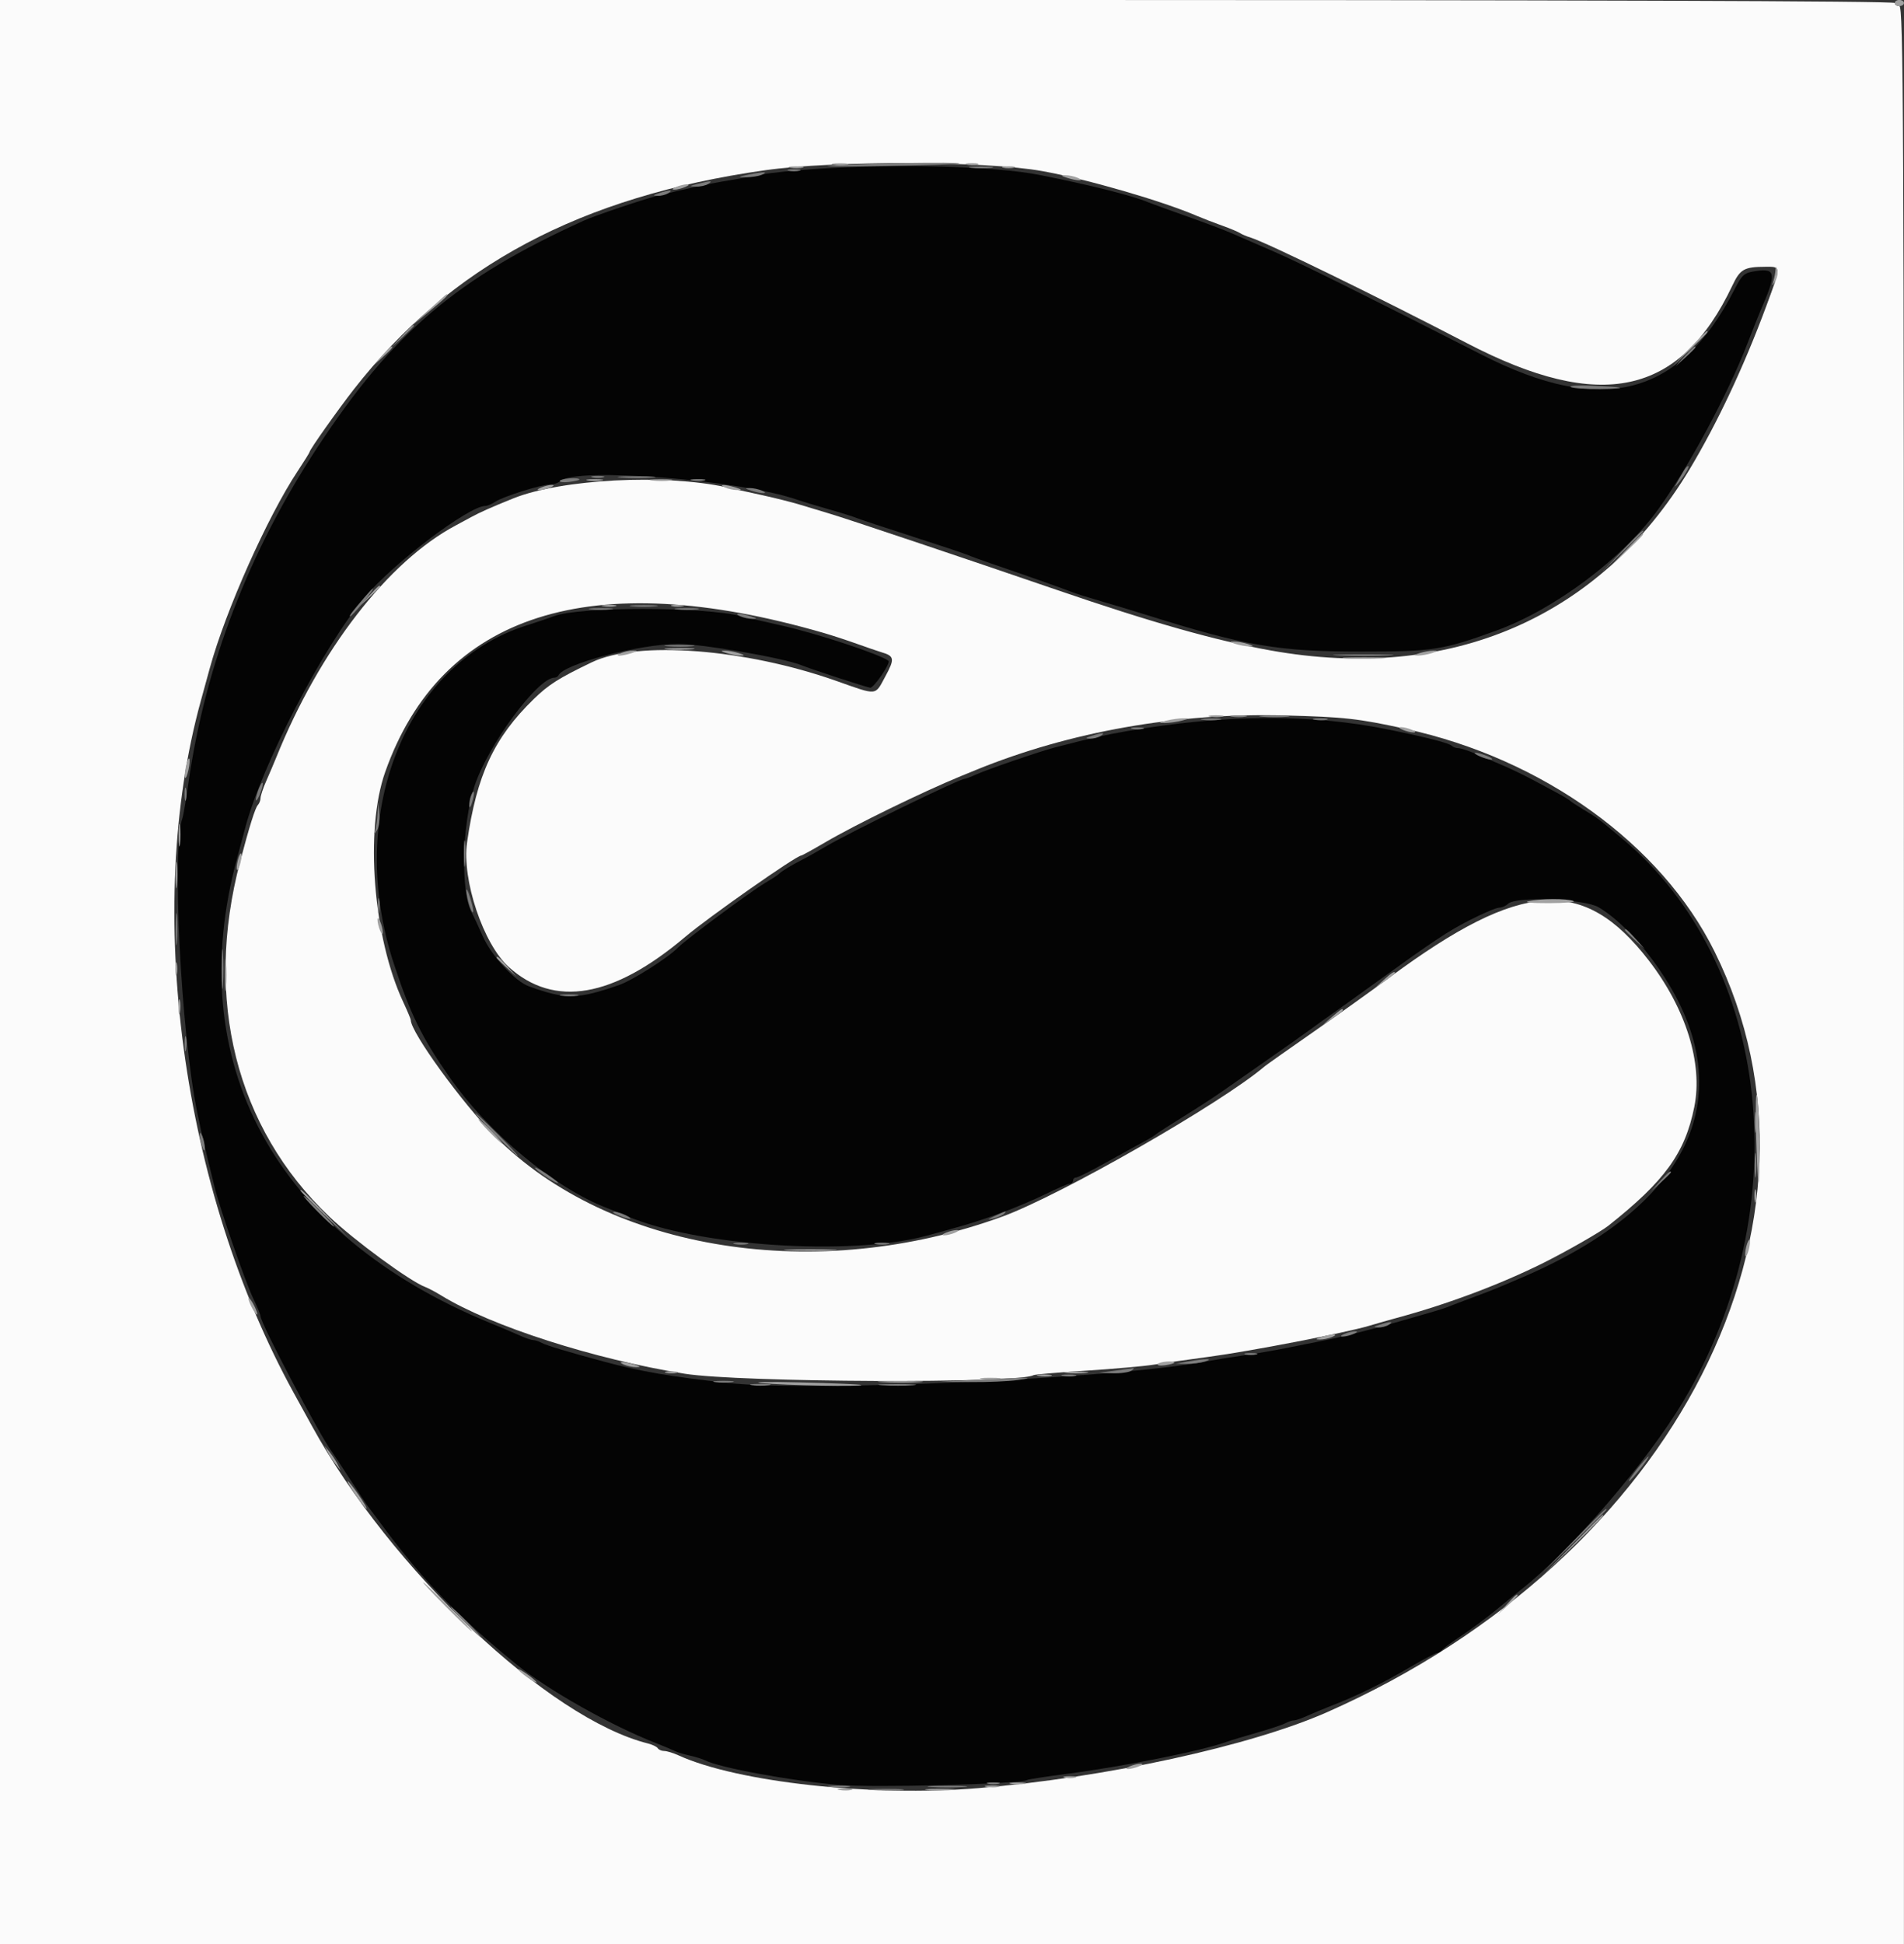 <svg xmlns="http://www.w3.org/2000/svg" xmlns:xlink="http://www.w3.org/1999/xlink" id="svg" version="1.1" viewBox="23.67 31.17 103.5 105.67"><rect x="23.67" y="31.17" width="103.5" height="105.67" fill="#333333" stroke="none"/><g id="svgg"><path id="path0" d="M68.000 40.351 C 66.854 40.427,65.542 40.563,65.083 40.654 C 64.625 40.745,63.800 40.892,63.250 40.982 C 62.268 41.141,60.817 41.455,59.333 41.830 C 58.554 42.028,55.998 42.893,55.417 43.156 C 48.502 46.289,45.032 49.239,40.938 55.463 C 37.187 61.165,34.836 67.281,33.908 73.750 C 33.776 74.667,33.635 75.505,33.594 75.613 C 32.994 77.195,33.501 87.314,34.399 91.667 C 34.635 92.806,34.776 93.416,35.330 95.667 C 35.625 96.865,37.004 100.840,37.437 101.740 C 37.655 102.192,37.833 102.626,37.833 102.704 C 37.833 103.082,41.047 109.185,41.715 110.075 C 41.787 110.171,42.234 110.850,42.708 111.583 C 43.182 112.317,43.630 112.992,43.704 113.083 C 43.778 113.175,44.227 113.775,44.701 114.417 C 45.175 115.058,46.017 116.102,46.573 116.737 C 48.057 118.431,49.614 119.903,51.760 121.639 C 53.485 123.035,56.871 124.944,59.333 125.907 C 59.746 126.069,60.198 126.259,60.339 126.329 C 60.479 126.400,60.852 126.514,61.167 126.583 C 61.481 126.652,61.854 126.768,61.995 126.840 C 62.768 127.238,66.562 127.939,69.210 128.173 C 71.121 128.343,79.146 128.134,79.517 127.906 C 79.573 127.872,80.510 127.727,81.601 127.585 C 84.755 127.174,88.976 126.331,90.333 125.842 C 90.563 125.759,91.313 125.532,92.000 125.337 C 92.688 125.142,93.380 124.911,93.539 124.825 C 93.699 124.738,93.912 124.667,94.014 124.667 C 94.116 124.667,94.436 124.558,94.725 124.424 C 95.014 124.291,95.625 124.037,96.083 123.859 C 97.430 123.338,98.823 122.654,100.281 121.800 C 101.031 121.360,101.718 121.000,101.809 121.000 C 101.899 121.000,101.997 120.944,102.028 120.875 C 102.058 120.806,102.533 120.452,103.083 120.088 C 103.633 119.724,104.493 119.087,104.994 118.671 C 105.495 118.256,106.095 117.768,106.328 117.586 C 109.046 115.461,113.207 110.631,115.185 107.306 C 121.419 96.820,119.965 83.511,111.844 76.741 C 110.463 75.589,110.540 75.647,109.750 75.170 C 109.383 74.949,109.046 74.726,109.000 74.675 C 108.954 74.625,108.654 74.443,108.333 74.271 C 108.012 74.100,107.375 73.759,106.917 73.514 C 106.458 73.270,105.746 72.928,105.333 72.755 C 104.921 72.582,104.269 72.304,103.884 72.137 C 103.500 71.970,103.081 71.833,102.954 71.833 C 102.826 71.833,102.666 71.777,102.597 71.708 C 102.446 71.557,101.288 71.258,99.167 70.823 C 94.947 69.957,90.233 69.985,84.917 70.907 C 83.726 71.113,83.036 71.270,81.000 71.796 C 80.200 72.003,77.368 72.975,76.725 73.264 C 76.436 73.394,76.157 73.500,76.104 73.500 C 75.822 73.500,69.890 76.388,68.583 77.162 C 68.125 77.433,67.525 77.769,67.250 77.908 C 66.688 78.191,66.125 78.537,66.000 78.675 C 65.954 78.726,65.617 78.946,65.250 79.163 C 64.443 79.642,60.929 82.248,60.533 82.661 C 60.009 83.208,58.049 84.454,57.313 84.708 C 55.046 85.489,54.430 85.498,52.434 84.780 C 51.662 84.502,50.379 83.114,49.912 82.049 C 49.678 81.518,49.412 80.948,49.320 80.782 C 48.705 79.679,48.778 76.022,49.456 73.917 C 50.169 71.705,52.895 68.000,53.810 68.000 C 53.899 68.000,53.997 67.944,54.028 67.875 C 54.304 67.253,58.440 66.169,60.543 66.167 C 61.866 66.166,66.283 66.932,67.250 67.329 C 67.742 67.532,70.714 68.504,70.970 68.547 C 71.161 68.578,72.102 67.199,71.967 67.086 C 71.554 66.744,68.081 65.596,66.167 65.169 C 65.296 64.975,64.321 64.748,64.000 64.664 C 61.980 64.137,55.121 64.131,53.790 64.656 C 53.584 64.737,52.897 64.969,52.261 65.172 C 45.652 67.283,42.438 75.504,45.078 83.544 C 45.983 86.297,46.576 87.512,48.068 89.659 C 50.200 92.731,53.782 95.715,56.667 96.826 C 56.987 96.949,57.475 97.146,57.750 97.264 C 61.552 98.894,69.877 99.445,74.000 98.339 C 76.061 97.786,76.733 97.582,77.989 97.128 C 78.761 96.848,79.903 96.367,80.526 96.059 C 81.148 95.752,81.735 95.500,81.829 95.500 C 81.923 95.500,82.000 95.425,82.000 95.333 C 82.000 95.242,82.075 95.167,82.166 95.167 C 82.258 95.167,82.989 94.801,83.791 94.353 C 84.594 93.906,85.512 93.399,85.833 93.228 C 86.154 93.057,86.454 92.875,86.500 92.824 C 86.546 92.773,87.221 92.337,88.000 91.855 C 88.779 91.373,89.754 90.739,90.167 90.445 C 90.579 90.152,91.667 89.392,92.583 88.756 C 93.500 88.121,94.560 87.372,94.939 87.092 C 95.318 86.812,95.793 86.471,95.995 86.333 C 96.196 86.196,97.140 85.521,98.092 84.833 C 101.676 82.245,102.360 81.789,103.611 81.153 C 104.317 80.794,105.016 80.500,105.164 80.500 C 105.312 80.500,105.527 80.406,105.642 80.292 C 106.064 79.869,109.805 80.016,110.583 80.485 C 111.512 81.045,112.549 82.060,113.494 83.333 C 118.595 90.210,115.938 96.567,106.250 100.666 C 105.792 100.860,105.267 101.083,105.083 101.161 C 104.900 101.240,104.300 101.471,103.750 101.674 C 103.200 101.878,102.600 102.106,102.417 102.181 C 102.233 102.256,101.783 102.402,101.417 102.504 C 101.050 102.607,100.375 102.801,99.917 102.935 C 98.454 103.365,96.742 103.802,95.731 104.004 C 95.192 104.112,94.225 104.306,93.583 104.435 C 92.942 104.563,91.892 104.743,91.250 104.835 C 90.608 104.926,89.671 105.078,89.167 105.172 C 84.220 106.097,67.779 106.832,63.250 106.332 C 60.067 105.980,58.526 105.715,56.500 105.171 C 54.544 104.645,53.381 104.296,53.127 104.158 C 52.968 104.071,52.754 104.000,52.652 104.000 C 52.550 104.000,52.231 103.892,51.942 103.760 C 51.653 103.629,50.929 103.322,50.333 103.078 C 38.610 98.286,33.520 88.917,36.575 77.750 C 36.725 77.200,36.914 76.497,36.994 76.189 C 37.874 72.808,41.238 66.309,43.493 63.632 C 45.060 61.772,49.161 58.667,50.052 58.667 C 50.166 58.667,50.407 58.565,50.588 58.442 C 50.997 58.162,53.098 57.500,53.578 57.500 C 53.773 57.500,54.014 57.420,54.112 57.322 C 54.893 56.540,63.907 57.244,67.000 58.329 C 67.229 58.409,67.979 58.636,68.667 58.833 C 69.354 59.029,70.067 59.252,70.250 59.328 C 70.433 59.403,71.783 59.851,73.250 60.322 C 74.717 60.793,76.067 61.244,76.250 61.323 C 76.433 61.402,77.071 61.634,77.667 61.837 C 79.373 62.418,81.552 63.188,81.917 63.339 C 82.100 63.415,82.813 63.639,83.500 63.838 C 84.188 64.038,85.313 64.377,86.000 64.593 C 91.338 66.272,93.166 66.583,97.667 66.583 C 101.568 66.583,102.084 66.503,105.000 65.446 C 108.182 64.292,111.913 61.494,113.828 58.824 C 115.497 56.497,117.582 52.620,118.662 49.833 C 118.964 49.054,119.277 48.267,119.357 48.083 C 120.255 46.035,120.221 45.737,119.114 45.903 C 118.465 46.001,118.379 46.077,117.924 46.962 C 114.969 52.715,110.778 53.788,104.250 50.464 C 97.527 47.041,94.331 45.456,92.917 44.843 C 92.000 44.445,90.950 43.989,90.583 43.829 C 90.217 43.670,89.129 43.260,88.167 42.920 C 87.204 42.579,86.267 42.238,86.083 42.162 C 85.192 41.792,82.918 41.221,80.167 40.676 C 77.755 40.198,72.466 40.057,68.000 40.351 " stroke="none" fill="#040404" fill-rule="evenodd"/><path id="path1" d="M23.667 84.000 L 23.667 136.833 75.417 136.833 L 127.167 136.833 127.167 84.167 C 127.167 37.463,127.138 31.500,126.917 31.500 C 126.779 31.500,126.667 31.425,126.667 31.333 C 126.667 31.223,109.389 31.167,75.167 31.167 L 23.667 31.167 23.667 84.000 M80.333 40.470 C 82.780 40.912,86.838 42.088,88.750 42.910 C 89.025 43.028,89.625 43.259,90.083 43.424 C 90.542 43.589,90.992 43.777,91.083 43.842 C 91.175 43.906,91.436 44.016,91.664 44.086 C 92.529 44.353,98.586 47.310,103.417 49.824 C 110.682 53.606,114.999 52.671,117.835 46.699 C 118.265 45.792,118.475 45.673,119.644 45.669 C 120.498 45.666,120.497 45.605,119.679 47.819 C 118.475 51.078,117.021 54.169,115.517 56.672 C 110.665 64.743,102.515 68.269,92.750 66.522 C 89.751 65.986,86.267 64.999,81.083 63.219 C 76.258 61.562,69.683 59.355,68.750 59.080 C 68.292 58.944,67.579 58.730,67.167 58.602 C 66.754 58.475,65.854 58.247,65.167 58.096 C 64.479 57.945,63.578 57.747,63.165 57.655 C 59.801 56.913,54.173 57.206,51.564 58.260 C 50.385 58.735,49.755 59.015,49.285 59.272 C 49.030 59.412,48.655 59.614,48.452 59.722 C 44.776 61.671,41.041 66.496,38.685 72.341 C 38.557 72.658,38.313 73.231,38.143 73.616 C 37.973 74.000,37.833 74.417,37.833 74.541 C 37.833 74.665,37.767 74.838,37.685 74.925 C 37.542 75.078,37.225 76.091,36.722 78.000 C 34.749 85.494,36.498 92.454,41.571 97.292 C 42.922 98.581,45.968 100.814,46.786 101.116 C 46.950 101.176,47.346 101.387,47.667 101.584 C 50.370 103.243,55.966 105.041,60.875 105.828 C 63.861 106.307,79.097 106.372,79.846 105.909 C 79.908 105.870,81.188 105.761,82.688 105.665 C 84.189 105.570,85.867 105.421,86.417 105.333 C 86.967 105.245,88.317 105.053,89.417 104.905 C 91.660 104.604,96.810 103.607,98.083 103.228 C 98.542 103.092,99.217 102.899,99.583 102.800 C 102.345 102.055,105.232 100.972,107.583 99.799 C 108.802 99.192,110.675 98.120,111.083 97.798 C 114.164 95.363,115.264 93.845,115.771 91.329 C 116.246 88.971,115.320 85.992,113.294 83.366 C 109.757 78.779,106.377 78.994,99.250 84.260 C 98.242 85.005,96.329 86.373,95.000 87.299 C 93.671 88.225,92.508 89.046,92.417 89.124 C 90.063 91.128,81.325 96.132,78.167 97.285 C 68.082 100.968,56.816 99.188,50.580 92.925 C 48.813 91.151,46.000 87.273,46.000 86.612 C 46.000 86.555,45.815 86.113,45.589 85.630 C 43.951 82.121,43.492 76.290,44.606 73.135 C 47.653 64.504,55.798 61.913,68.417 65.561 C 68.875 65.693,69.700 65.963,70.250 66.160 C 70.800 66.357,71.400 66.563,71.583 66.617 C 72.292 66.825,72.316 66.974,71.794 67.937 C 71.222 68.993,71.398 68.977,69.144 68.181 C 64.163 66.421,58.316 65.974,55.841 67.164 C 54.041 68.028,53.496 68.374,52.686 69.161 C 50.523 71.267,49.585 73.281,49.059 76.953 C 48.769 78.976,49.942 82.478,51.328 83.727 C 53.797 85.952,56.999 85.404,60.917 82.088 C 62.182 81.017,66.960 77.667,67.223 77.667 C 67.268 77.667,67.856 77.344,68.528 76.949 C 70.153 75.995,73.829 74.202,75.917 73.345 C 76.100 73.270,76.475 73.116,76.750 73.004 C 81.823 70.934,87.688 69.901,93.500 70.053 C 96.772 70.139,97.456 70.214,100.083 70.784 C 107.524 72.397,113.975 77.045,116.870 82.880 C 124.121 97.496,114.796 115.819,95.833 124.214 C 91.661 126.062,83.784 127.778,76.834 128.354 C 71.070 128.832,63.760 128.032,60.558 126.573 C 60.269 126.441,59.917 126.333,59.776 126.333 C 59.635 126.333,59.478 126.267,59.428 126.185 C 59.378 126.104,59.136 125.987,58.891 125.925 C 53.479 124.567,44.913 116.474,40.625 108.667 C 40.398 108.254,39.967 107.470,39.666 106.924 C 33.529 95.792,31.475 80.574,34.583 69.273 C 34.712 68.802,34.934 67.994,35.076 67.478 C 35.935 64.348,38.206 59.257,39.852 56.773 C 40.209 56.235,40.500 55.766,40.500 55.730 C 40.500 55.614,42.033 53.445,42.901 52.333 C 48.142 45.621,55.231 41.843,65.250 40.424 C 69.050 39.886,77.236 39.911,80.333 40.470 " stroke="none" fill="#fbfbfb" fill-rule="evenodd"/><path id="path2" d="M68.833 40.163 C 68.146 40.220,69.421 40.234,71.667 40.194 C 73.912 40.154,75.781 40.094,75.819 40.060 C 75.929 39.965,70.218 40.049,68.833 40.163 M76.458 40.287 C 76.756 40.324,77.244 40.324,77.542 40.287 C 77.840 40.250,77.596 40.220,77.000 40.220 C 76.404 40.220,76.160 40.250,76.458 40.287 M66.542 40.448 C 66.702 40.490,66.965 40.490,67.125 40.448 C 67.285 40.406,67.154 40.372,66.833 40.372 C 66.512 40.372,66.381 40.406,66.542 40.448 M64.333 40.667 C 63.764 40.787,63.762 40.790,64.250 40.800 C 64.525 40.805,64.900 40.745,65.083 40.667 C 65.484 40.494,65.152 40.494,64.333 40.667 M61.583 41.167 C 61.122 41.284,61.116 41.295,61.500 41.311 C 61.729 41.321,62.029 41.256,62.167 41.167 C 62.450 40.983,62.304 40.983,61.583 41.167 M59.500 41.667 C 59.157 41.777,59.142 41.803,59.417 41.814 C 59.600 41.822,59.862 41.756,60.000 41.667 C 60.292 41.478,60.089 41.478,59.500 41.667 M115.240 50.542 L 114.750 51.083 115.292 50.594 C 115.590 50.325,115.833 50.081,115.833 50.052 C 115.833 49.923,115.696 50.037,115.240 50.542 M109.053 52.203 C 109.161 52.272,109.888 52.319,110.667 52.308 C 112.271 52.285,112.036 52.206,110.137 52.130 C 109.433 52.101,108.945 52.134,109.053 52.203 M115.230 56.708 C 114.657 57.682,114.619 57.765,114.911 57.417 C 115.250 57.013,115.542 56.500,115.432 56.500 C 115.389 56.500,115.298 56.594,115.230 56.708 M55.875 57.115 C 56.035 57.157,56.298 57.157,56.458 57.115 C 56.619 57.073,56.487 57.039,56.167 57.039 C 55.846 57.039,55.715 57.073,55.875 57.115 M54.105 57.299 C 54.060 57.371,54.281 57.400,54.595 57.364 C 54.909 57.327,55.167 57.268,55.167 57.232 C 55.167 57.106,54.186 57.168,54.105 57.299 M61.294 57.285 C 61.501 57.324,61.801 57.323,61.960 57.281 C 62.120 57.239,61.950 57.207,61.583 57.209 C 61.217 57.211,61.086 57.245,61.294 57.285 M64.500 57.833 C 65.070 58.016,65.508 58.016,65.083 57.833 C 64.900 57.755,64.600 57.692,64.417 57.695 C 64.149 57.699,64.165 57.726,64.500 57.833 M111.829 61.125 L 110.750 62.250 111.875 61.171 C 112.494 60.578,113.000 60.072,113.000 60.046 C 113.000 59.924,112.830 60.080,111.829 61.125 M43.566 63.542 C 42.836 64.384,42.619 64.667,42.704 64.667 C 42.753 64.667,43.070 64.329,43.408 63.917 C 44.034 63.153,44.158 62.859,43.566 63.542 M58.042 64.121 C 58.385 64.157,58.948 64.157,59.292 64.121 C 59.635 64.085,59.354 64.056,58.667 64.056 C 57.979 64.056,57.698 64.085,58.042 64.121 M55.792 64.287 C 56.090 64.324,56.577 64.324,56.875 64.287 C 57.173 64.250,56.929 64.220,56.333 64.220 C 55.737 64.220,55.494 64.250,55.792 64.287 M60.458 64.287 C 60.756 64.324,61.244 64.324,61.542 64.287 C 61.840 64.250,61.596 64.220,61.000 64.220 C 60.404 64.220,60.160 64.250,60.458 64.287 M63.917 64.667 C 64.100 64.745,64.400 64.808,64.583 64.805 C 64.851 64.801,64.835 64.774,64.500 64.667 C 63.930 64.484,63.492 64.484,63.917 64.667 M59.963 66.289 C 60.355 66.324,60.955 66.324,61.296 66.288 C 61.637 66.252,61.317 66.223,60.583 66.224 C 59.850 66.224,59.571 66.254,59.963 66.289 M96.466 66.791 C 97.227 66.822,98.427 66.822,99.133 66.790 C 99.839 66.759,99.217 66.734,97.750 66.734 C 96.283 66.734,95.706 66.760,96.466 66.791 M92.296 70.122 C 92.688 70.157,93.288 70.157,93.629 70.121 C 93.971 70.085,93.650 70.057,92.917 70.057 C 92.183 70.058,91.904 70.087,92.296 70.122 M89.042 70.286 C 89.294 70.324,89.706 70.324,89.958 70.286 C 90.210 70.248,90.004 70.217,89.500 70.217 C 88.996 70.217,88.790 70.248,89.042 70.286 M95.127 70.285 C 95.334 70.324,95.634 70.323,95.794 70.281 C 95.953 70.239,95.783 70.207,95.417 70.209 C 95.050 70.211,94.920 70.245,95.127 70.285 M85.208 70.782 C 85.369 70.823,85.631 70.823,85.792 70.782 C 85.952 70.740,85.821 70.705,85.500 70.705 C 85.179 70.705,85.048 70.740,85.208 70.782 M83.000 71.167 C 82.657 71.277,82.642 71.303,82.917 71.314 C 83.100 71.322,83.362 71.256,83.500 71.167 C 83.792 70.978,83.589 70.978,83.000 71.167 M103.833 72.096 C 103.833 72.209,104.699 72.523,104.782 72.441 C 104.819 72.403,104.622 72.292,104.342 72.195 C 104.062 72.097,103.833 72.053,103.833 72.096 M37.695 74.158 C 37.597 74.438,37.553 74.667,37.596 74.667 C 37.709 74.667,38.023 73.801,37.941 73.718 C 37.903 73.681,37.792 73.878,37.695 74.158 M33.705 74.333 C 33.705 74.654,33.740 74.785,33.782 74.625 C 33.823 74.465,33.823 74.202,33.782 74.042 C 33.740 73.881,33.705 74.012,33.705 74.333 M49.271 74.423 C 49.213 74.572,49.173 74.819,49.181 74.972 C 49.189 75.125,49.261 75.029,49.342 74.758 C 49.499 74.232,49.444 73.972,49.271 74.423 M44.195 75.361 C 44.179 75.698,44.124 76.110,44.071 76.278 C 43.980 76.566,43.986 76.566,44.164 76.289 C 44.268 76.127,44.324 75.714,44.288 75.372 L 44.223 74.750 44.195 75.361 M48.888 77.583 C 48.889 78.225,48.919 78.467,48.955 78.121 C 48.991 77.775,48.990 77.250,48.954 76.955 C 48.917 76.659,48.887 76.942,48.888 77.583 M49.081 80.000 C 49.148 80.321,49.266 80.652,49.345 80.736 C 49.424 80.820,49.408 80.595,49.310 80.236 C 49.082 79.400,48.924 79.237,49.081 80.000 M44.209 80.417 C 44.211 80.783,44.245 80.914,44.285 80.706 C 44.324 80.499,44.323 80.199,44.281 80.040 C 44.239 79.880,44.207 80.050,44.209 80.417 M33.225 81.667 C 33.225 82.446,33.254 82.765,33.289 82.375 C 33.324 81.985,33.324 81.348,33.289 80.958 C 33.254 80.569,33.225 80.887,33.225 81.667 M112.000 81.719 C 112.000 81.748,112.244 81.991,112.542 82.260 L 113.083 82.750 112.594 82.208 C 112.138 81.703,112.000 81.590,112.000 81.719 M35.728 83.833 C 35.728 84.796,35.756 85.190,35.790 84.708 C 35.823 84.227,35.823 83.440,35.790 82.958 C 35.756 82.477,35.728 82.871,35.728 83.833 M54.211 85.286 C 54.464 85.325,54.839 85.324,55.044 85.284 C 55.249 85.244,55.042 85.213,54.583 85.214 C 54.125 85.216,53.957 85.248,54.211 85.286 M33.709 87.917 C 33.711 88.283,33.745 88.414,33.785 88.206 C 33.824 87.999,33.823 87.699,33.781 87.540 C 33.739 87.380,33.707 87.550,33.709 87.917 M119.050 92.167 C 119.050 92.671,119.081 92.877,119.119 92.625 C 119.158 92.373,119.158 91.960,119.119 91.708 C 119.081 91.456,119.050 91.662,119.050 92.167 M50.583 92.833 C 51.220 93.475,51.779 94.000,51.824 94.000 C 51.870 94.000,51.387 93.475,50.750 92.833 C 50.113 92.192,49.555 91.667,49.509 91.667 C 49.463 91.667,49.947 92.192,50.583 92.833 M34.528 92.833 C 34.537 93.266,34.799 93.978,34.805 93.583 C 34.808 93.400,34.745 93.100,34.667 92.917 C 34.579 92.712,34.525 92.680,34.528 92.833 M119.053 94.500 C 119.053 95.096,119.084 95.340,119.121 95.042 C 119.158 94.744,119.158 94.256,119.121 93.958 C 119.084 93.660,119.053 93.904,119.053 94.500 M52.779 94.680 C 52.986 94.930,54.000 95.568,54.000 95.448 C 54.000 95.409,53.681 95.167,53.292 94.910 C 52.902 94.654,52.671 94.550,52.779 94.680 M113.906 95.375 L 113.417 95.917 113.958 95.427 C 114.256 95.158,114.500 94.914,114.500 94.885 C 114.500 94.757,114.362 94.870,113.906 95.375 M40.917 97.000 C 41.368 97.458,41.775 97.833,41.821 97.833 C 41.867 97.833,41.535 97.458,41.083 97.000 C 40.632 96.542,40.225 96.167,40.179 96.167 C 40.133 96.167,40.465 96.542,40.917 97.000 M57.000 97.056 C 57.000 97.099,57.242 97.218,57.538 97.322 C 57.834 97.425,58.002 97.440,57.913 97.357 C 57.723 97.179,57.000 96.941,57.000 97.056 M77.750 97.256 C 77.331 97.458,77.318 97.480,77.667 97.396 C 77.896 97.341,78.155 97.229,78.242 97.148 C 78.458 96.946,78.339 96.972,77.750 97.256 M63.627 98.785 C 63.834 98.824,64.134 98.823,64.294 98.781 C 64.453 98.739,64.283 98.707,63.917 98.709 C 63.550 98.711,63.420 98.745,63.627 98.785 M71.294 98.785 C 71.501 98.824,71.801 98.823,71.960 98.781 C 72.120 98.739,71.950 98.707,71.583 98.709 C 71.217 98.711,71.086 98.745,71.294 98.785 M98.667 103.167 C 98.323 103.277,98.309 103.303,98.583 103.314 C 98.767 103.322,99.029 103.256,99.167 103.167 C 99.459 102.978,99.256 102.978,98.667 103.167 M96.750 103.667 C 96.540 103.757,96.509 103.810,96.667 103.810 C 96.804 103.810,97.067 103.745,97.250 103.667 C 97.460 103.576,97.491 103.523,97.333 103.523 C 97.196 103.523,96.933 103.588,96.750 103.667 M91.375 104.782 C 91.535 104.823,91.798 104.823,91.958 104.782 C 92.119 104.740,91.987 104.705,91.667 104.705 C 91.346 104.705,91.215 104.740,91.375 104.782 M88.250 105.167 L 87.583 105.286 88.167 105.293 C 88.487 105.297,88.938 105.240,89.167 105.167 C 89.702 104.995,89.208 104.995,88.250 105.167 M84.250 105.667 L 83.417 105.781 84.167 105.805 C 84.579 105.818,85.029 105.756,85.167 105.667 C 85.304 105.578,85.342 105.516,85.250 105.529 C 85.158 105.542,84.708 105.604,84.250 105.667 M81.460 105.951 C 81.668 105.991,81.968 105.990,82.127 105.948 C 82.286 105.906,82.117 105.874,81.750 105.875 C 81.383 105.877,81.253 105.911,81.460 105.951 M76.583 106.167 L 74.750 106.267 76.417 106.284 C 77.333 106.293,78.496 106.243,79.000 106.174 C 80.163 106.013,79.421 106.011,76.583 106.167 M62.542 106.286 C 62.794 106.324,63.206 106.324,63.458 106.286 C 63.710 106.248,63.504 106.217,63.000 106.217 C 62.496 106.217,62.290 106.248,62.542 106.286 M64.542 106.453 C 64.794 106.491,65.206 106.491,65.458 106.453 C 65.710 106.415,65.504 106.383,65.000 106.383 C 64.496 106.383,64.290 106.415,64.542 106.453 M71.631 106.456 C 72.115 106.490,72.865 106.490,73.297 106.456 C 73.730 106.421,73.333 106.394,72.417 106.394 C 71.500 106.395,71.146 106.423,71.631 106.456 M112.667 111.000 C 112.376 111.367,112.176 111.667,112.222 111.667 C 112.268 111.667,112.543 111.367,112.833 111.000 C 113.124 110.633,113.324 110.333,113.278 110.333 C 113.232 110.333,112.957 110.633,112.667 111.000 M109.247 114.875 L 107.583 116.583 109.292 114.920 C 110.231 114.005,111.000 113.236,111.000 113.211 C 111.000 113.091,110.792 113.288,109.247 114.875 M48.917 119.333 C 49.368 119.792,49.775 120.167,49.821 120.167 C 49.867 120.167,49.535 119.792,49.083 119.333 C 48.632 118.875,48.225 118.500,48.179 118.500 C 48.133 118.500,48.465 118.875,48.917 119.333 M77.375 128.115 C 77.535 128.157,77.798 128.157,77.958 128.115 C 78.119 128.073,77.987 128.039,77.667 128.039 C 77.346 128.039,77.215 128.073,77.375 128.115 M68.795 128.287 C 69.094 128.325,69.544 128.324,69.795 128.286 C 70.045 128.248,69.800 128.217,69.250 128.218 C 68.700 128.219,68.495 128.250,68.795 128.287 M74.292 128.290 C 74.773 128.323,75.560 128.323,76.042 128.290 C 76.523 128.256,76.129 128.228,75.167 128.228 C 74.204 128.228,73.810 128.256,74.292 128.290 M71.042 128.456 C 71.477 128.490,72.190 128.490,72.625 128.456 C 73.060 128.422,72.704 128.393,71.833 128.393 C 70.962 128.393,70.606 128.422,71.042 128.456 " stroke="none" fill="#7c7c7c" fill-rule="evenodd"/><path id="path3" d="M126.667 31.333 C 126.667 31.425,126.779 31.500,126.917 31.500 C 127.054 31.500,127.167 31.425,127.167 31.333 C 127.167 31.242,127.054 31.167,126.917 31.167 C 126.779 31.167,126.667 31.242,126.667 31.333 M68.958 40.118 C 69.165 40.157,69.502 40.157,69.708 40.118 C 69.915 40.078,69.746 40.045,69.333 40.045 C 68.921 40.045,68.752 40.078,68.958 40.118 M76.208 40.115 C 76.369 40.157,76.631 40.157,76.792 40.115 C 76.952 40.073,76.821 40.039,76.500 40.039 C 76.179 40.039,76.048 40.073,76.208 40.115 M66.627 40.285 C 66.834 40.324,67.134 40.323,67.294 40.281 C 67.453 40.239,67.283 40.207,66.917 40.209 C 66.550 40.211,66.420 40.245,66.627 40.285 M78.208 40.282 C 78.369 40.323,78.631 40.323,78.792 40.282 C 78.952 40.240,78.821 40.205,78.500 40.205 C 78.179 40.205,78.048 40.240,78.208 40.282 M81.667 40.833 C 82.237 41.016,82.675 41.016,82.250 40.833 C 82.067 40.755,81.767 40.692,81.583 40.695 C 81.315 40.699,81.332 40.726,81.667 40.833 M60.417 41.333 C 60.207 41.424,60.176 41.477,60.333 41.477 C 60.471 41.477,60.733 41.412,60.917 41.333 C 61.127 41.243,61.158 41.190,61.000 41.190 C 60.862 41.190,60.600 41.255,60.417 41.333 M120.186 45.861 C 120.175 46.014,120.124 46.277,120.071 46.445 C 119.980 46.734,119.985 46.735,120.165 46.453 C 120.270 46.290,120.322 46.027,120.281 45.870 C 120.213 45.612,120.203 45.611,120.186 45.861 M46.990 48.013 L 46.083 48.859 47.042 48.064 C 47.921 47.335,48.091 47.167,47.948 47.167 C 47.920 47.167,47.489 47.547,46.990 48.013 M115.494 50.125 L 114.583 51.083 115.542 50.172 C 116.432 49.326,116.576 49.167,116.453 49.167 C 116.427 49.167,115.995 49.598,115.494 50.125 M44.406 50.542 L 43.917 51.083 44.458 50.594 C 44.963 50.138,45.077 50.000,44.948 50.000 C 44.919 50.000,44.675 50.244,44.406 50.542 M55.625 57.284 C 55.831 57.324,56.169 57.324,56.375 57.284 C 56.581 57.245,56.413 57.212,56.000 57.212 C 55.587 57.212,55.419 57.245,55.625 57.284 M59.128 57.287 C 59.428 57.325,59.878 57.324,60.128 57.286 C 60.378 57.248,60.133 57.217,59.583 57.218 C 59.033 57.219,58.828 57.250,59.128 57.287 M53.083 57.667 C 52.873 57.757,52.842 57.810,53.000 57.810 C 53.137 57.810,53.400 57.745,53.583 57.667 C 53.793 57.576,53.824 57.523,53.667 57.523 C 53.529 57.523,53.267 57.588,53.083 57.667 M63.083 57.667 C 63.267 57.745,63.567 57.808,63.750 57.805 C 64.018 57.801,64.002 57.774,63.667 57.667 C 63.097 57.484,62.659 57.484,63.083 57.667 M111.994 61.125 L 111.083 62.083 112.042 61.172 C 112.932 60.326,113.076 60.167,112.953 60.167 C 112.927 60.167,112.495 60.598,111.994 61.125 M43.740 63.542 L 43.250 64.083 43.792 63.594 C 44.090 63.325,44.333 63.081,44.333 63.052 C 44.333 62.923,44.196 63.037,43.740 63.542 M56.460 64.118 C 56.668 64.158,56.968 64.156,57.127 64.115 C 57.286 64.073,57.117 64.040,56.750 64.042 C 56.383 64.044,56.253 64.078,56.460 64.118 M60.208 64.115 C 60.369 64.157,60.631 64.157,60.792 64.115 C 60.952 64.073,60.821 64.039,60.500 64.039 C 60.179 64.039,60.048 64.073,60.208 64.115 M90.833 66.167 C 91.063 66.240,91.400 66.300,91.583 66.300 C 91.847 66.300,91.830 66.272,91.500 66.167 C 91.271 66.093,90.933 66.033,90.750 66.033 C 90.486 66.033,90.503 66.061,90.833 66.167 M59.963 66.456 C 60.355 66.491,60.955 66.490,61.296 66.454 C 61.637 66.419,61.317 66.390,60.583 66.390 C 59.850 66.391,59.571 66.420,59.963 66.456 M57.417 66.667 C 56.992 66.849,57.430 66.849,58.000 66.667 C 58.335 66.559,58.351 66.532,58.083 66.528 C 57.900 66.526,57.600 66.588,57.417 66.667 M63.167 66.667 C 63.396 66.740,63.733 66.800,63.917 66.800 C 64.181 66.800,64.163 66.772,63.833 66.667 C 63.604 66.593,63.267 66.533,63.083 66.533 C 62.819 66.533,62.837 66.561,63.167 66.667 M100.833 66.667 C 100.503 66.772,100.486 66.800,100.750 66.800 C 100.933 66.800,101.271 66.740,101.500 66.667 C 101.830 66.561,101.847 66.533,101.583 66.533 C 101.400 66.533,101.063 66.593,100.833 66.667 M96.875 66.956 C 97.402 66.990,98.265 66.990,98.792 66.956 C 99.319 66.923,98.888 66.896,97.833 66.896 C 96.779 66.896,96.348 66.923,96.875 66.956 M89.460 70.118 C 89.668 70.158,89.968 70.156,90.127 70.115 C 90.286 70.073,90.117 70.040,89.750 70.042 C 89.383 70.044,89.253 70.078,89.460 70.118 M87.083 70.333 C 86.637 70.447,86.628 70.461,87.000 70.461 C 87.229 70.461,87.642 70.403,87.917 70.333 C 88.363 70.220,88.372 70.206,88.000 70.206 C 87.771 70.206,87.358 70.263,87.083 70.333 M99.917 70.833 C 100.100 70.912,100.362 70.977,100.500 70.977 C 100.658 70.977,100.627 70.924,100.417 70.833 C 100.233 70.755,99.971 70.690,99.833 70.690 C 99.676 70.690,99.707 70.743,99.917 70.833 M33.771 72.854 C 33.632 73.549,33.767 73.684,33.917 73.000 C 33.980 72.712,33.997 72.441,33.955 72.399 C 33.912 72.357,33.829 72.561,33.771 72.854 M33.385 76.583 C 33.386 77.133,33.417 77.338,33.454 77.039 C 33.491 76.739,33.490 76.289,33.452 76.039 C 33.414 75.788,33.384 76.033,33.385 76.583 M36.595 77.929 C 36.534 78.173,36.516 78.405,36.555 78.444 C 36.594 78.483,36.677 78.316,36.738 78.071 C 36.799 77.827,36.817 77.595,36.778 77.556 C 36.739 77.517,36.657 77.684,36.595 77.929 M33.221 78.750 C 33.222 79.392,33.252 79.634,33.288 79.288 C 33.324 78.942,33.324 78.417,33.287 78.121 C 33.250 77.825,33.221 78.108,33.221 78.750 M106.750 80.150 C 106.469 80.212,106.957 80.258,107.867 80.255 C 108.756 80.252,109.356 80.199,109.200 80.137 C 108.846 79.995,107.415 80.003,106.750 80.150 M44.190 81.167 C 44.190 81.304,44.255 81.567,44.333 81.750 C 44.424 81.960,44.477 81.991,44.477 81.833 C 44.477 81.696,44.412 81.433,44.333 81.250 C 44.243 81.040,44.190 81.009,44.190 81.167 M35.892 84.167 C 35.892 84.946,35.920 85.265,35.955 84.875 C 35.990 84.485,35.990 83.848,35.955 83.458 C 35.920 83.069,35.892 83.387,35.892 84.167 M50.667 83.219 C 50.667 83.248,50.910 83.491,51.208 83.760 L 51.750 84.250 51.260 83.708 C 50.804 83.203,50.667 83.090,50.667 83.219 M33.205 83.833 C 33.205 84.154,33.240 84.285,33.282 84.125 C 33.323 83.965,33.323 83.702,33.282 83.542 C 33.240 83.381,33.205 83.512,33.205 83.833 M98.884 84.429 L 98.417 84.858 98.958 84.481 C 99.256 84.274,99.500 84.081,99.500 84.052 C 99.500 83.920,99.316 84.033,98.884 84.429 M33.375 85.917 C 33.377 86.283,33.411 86.414,33.451 86.206 C 33.491 85.999,33.490 85.699,33.448 85.540 C 33.406 85.380,33.374 85.550,33.375 85.917 M96.083 86.431 L 95.583 86.861 96.125 86.502 C 96.423 86.305,96.667 86.112,96.667 86.072 C 96.667 85.947,96.596 85.991,96.083 86.431 M119.127 92.667 C 119.163 94.087,119.218 95.325,119.249 95.417 C 119.367 95.756,119.310 91.393,119.189 90.750 C 119.119 90.382,119.092 91.240,119.127 92.667 M50.250 92.667 C 50.608 93.033,50.938 93.333,50.984 93.333 C 51.030 93.333,50.775 93.033,50.417 92.667 C 50.059 92.300,49.728 92.000,49.682 92.000 C 49.637 92.000,49.892 92.300,50.250 92.667 M119.039 96.167 C 119.039 96.487,119.073 96.619,119.115 96.458 C 119.157 96.298,119.157 96.035,119.115 95.875 C 119.073 95.715,119.039 95.846,119.039 96.167 M40.000 95.879 C 40.000 95.904,40.581 96.486,41.292 97.171 L 42.583 98.417 41.338 97.125 C 40.180 95.925,40.000 95.757,40.000 95.879 M75.083 98.167 C 74.873 98.257,74.842 98.310,75.000 98.310 C 75.137 98.310,75.400 98.245,75.583 98.167 C 75.793 98.076,75.824 98.023,75.667 98.023 C 75.529 98.023,75.267 98.088,75.083 98.167 M118.595 98.929 C 118.534 99.173,118.516 99.405,118.555 99.444 C 118.594 99.483,118.677 99.316,118.738 99.071 C 118.799 98.827,118.817 98.595,118.778 98.556 C 118.739 98.517,118.657 98.684,118.595 98.929 M66.534 99.123 C 67.149 99.155,68.199 99.156,68.868 99.124 C 69.536 99.092,69.033 99.066,67.750 99.066 C 66.467 99.065,65.920 99.091,66.534 99.123 M37.178 101.750 C 37.178 101.842,37.286 102.104,37.417 102.333 C 37.548 102.563,37.655 102.675,37.655 102.583 C 37.655 102.492,37.548 102.229,37.417 102.000 C 37.286 101.771,37.178 101.658,37.178 101.750 M95.500 103.833 C 95.165 103.941,95.149 103.968,95.417 103.972 C 95.600 103.974,95.900 103.912,96.083 103.833 C 96.508 103.651,96.070 103.651,95.500 103.833 M57.583 105.333 C 57.767 105.412,58.067 105.474,58.250 105.472 C 58.518 105.468,58.502 105.441,58.167 105.333 C 57.597 105.151,57.159 105.151,57.583 105.333 M86.602 105.303 C 86.556 105.378,86.739 105.407,87.009 105.368 C 87.279 105.328,87.500 105.267,87.500 105.231 C 87.500 105.104,86.685 105.170,86.602 105.303 M59.875 105.782 C 60.035 105.823,60.298 105.823,60.458 105.782 C 60.619 105.740,60.487 105.705,60.167 105.705 C 59.846 105.705,59.715 105.740,59.875 105.782 M81.625 105.787 C 81.923 105.824,82.410 105.824,82.708 105.787 C 83.006 105.750,82.762 105.720,82.167 105.720 C 81.571 105.720,81.327 105.750,81.625 105.787 M80.127 105.951 C 80.334 105.991,80.634 105.990,80.794 105.948 C 80.953 105.906,80.783 105.874,80.417 105.875 C 80.050 105.877,79.920 105.911,80.127 105.951 M77.042 106.119 C 77.294 106.158,77.706 106.158,77.958 106.119 C 78.210 106.081,78.004 106.050,77.500 106.050 C 76.996 106.050,76.790 106.081,77.042 106.119 M65.083 106.340 C 66.307 106.464,70.606 106.544,70.486 106.440 C 70.448 106.407,68.954 106.344,67.167 106.301 C 65.379 106.257,64.442 106.275,65.083 106.340 M71.632 106.290 C 72.208 106.323,73.108 106.323,73.632 106.290 C 74.155 106.257,73.683 106.230,72.583 106.230 C 71.483 106.231,71.055 106.258,71.632 106.290 M41.479 110.083 C 41.569 110.267,41.764 110.567,41.914 110.750 L 42.185 111.083 42.021 110.750 C 41.931 110.567,41.736 110.267,41.586 110.083 L 41.315 109.750 41.479 110.083 M43.000 112.417 C 43.284 112.829,43.554 113.167,43.599 113.167 C 43.645 113.167,43.450 112.829,43.167 112.417 C 42.883 112.004,42.613 111.667,42.567 111.667 C 42.521 111.667,42.716 112.004,43.000 112.417 M109.163 115.125 L 107.583 116.750 109.208 115.170 C 110.718 113.702,110.909 113.500,110.788 113.500 C 110.764 113.500,110.032 114.231,109.163 115.125 M47.917 118.500 C 48.646 119.233,49.280 119.833,49.326 119.833 C 49.371 119.833,48.812 119.233,48.083 118.500 C 47.354 117.767,46.720 117.167,46.674 117.167 C 46.629 117.167,47.188 117.767,47.917 118.500 M105.573 118.375 L 105.083 118.917 105.625 118.427 C 105.923 118.158,106.167 117.914,106.167 117.885 C 106.167 117.757,106.029 117.870,105.573 118.375 M51.833 121.894 C 51.833 121.940,52.058 122.138,52.333 122.333 C 52.608 122.529,52.833 122.652,52.833 122.606 C 52.833 122.560,52.608 122.362,52.333 122.167 C 52.058 121.971,51.833 121.848,51.833 121.894 M85.083 127.167 C 84.873 127.257,84.842 127.310,85.000 127.310 C 85.137 127.310,85.400 127.245,85.583 127.167 C 85.793 127.076,85.824 127.023,85.667 127.023 C 85.529 127.023,85.267 127.088,85.083 127.167 M81.542 127.782 C 81.702 127.823,81.965 127.823,82.125 127.782 C 82.285 127.740,82.154 127.705,81.833 127.705 C 81.512 127.705,81.381 127.740,81.542 127.782 M78.625 128.118 C 78.831 128.157,79.169 128.157,79.375 128.118 C 79.581 128.078,79.412 128.045,79.000 128.045 C 78.587 128.045,78.419 128.078,78.625 128.118 M77.294 128.285 C 77.501 128.324,77.801 128.323,77.960 128.281 C 78.120 128.239,77.950 128.207,77.583 128.209 C 77.217 128.211,77.086 128.245,77.294 128.285 M69.294 128.451 C 69.501 128.491,69.801 128.490,69.960 128.448 C 70.120 128.406,69.950 128.374,69.583 128.375 C 69.217 128.377,69.086 128.411,69.294 128.451 M74.129 128.456 C 74.521 128.491,75.121 128.490,75.463 128.454 C 75.804 128.419,75.483 128.390,74.750 128.390 C 74.017 128.391,73.737 128.420,74.129 128.456 " stroke="none" fill="#a1a1a1" fill-rule="evenodd"/><path id="path4" d="M45.491 49.458 L 44.917 50.083 45.542 49.509 C 45.885 49.193,46.167 48.912,46.167 48.884 C 46.167 48.757,46.026 48.877,45.491 49.458 M57.464 57.123 C 57.948 57.157,58.698 57.156,59.131 57.122 C 59.563 57.088,59.167 57.060,58.250 57.061 C 57.333 57.061,56.980 57.089,57.464 57.123 M90.625 70.118 C 90.831 70.157,91.169 70.157,91.375 70.118 C 91.581 70.078,91.412 70.045,91.000 70.045 C 90.587 70.045,90.419 70.078,90.625 70.118 " stroke="none" fill="#848484" fill-rule="evenodd"/></g></svg>